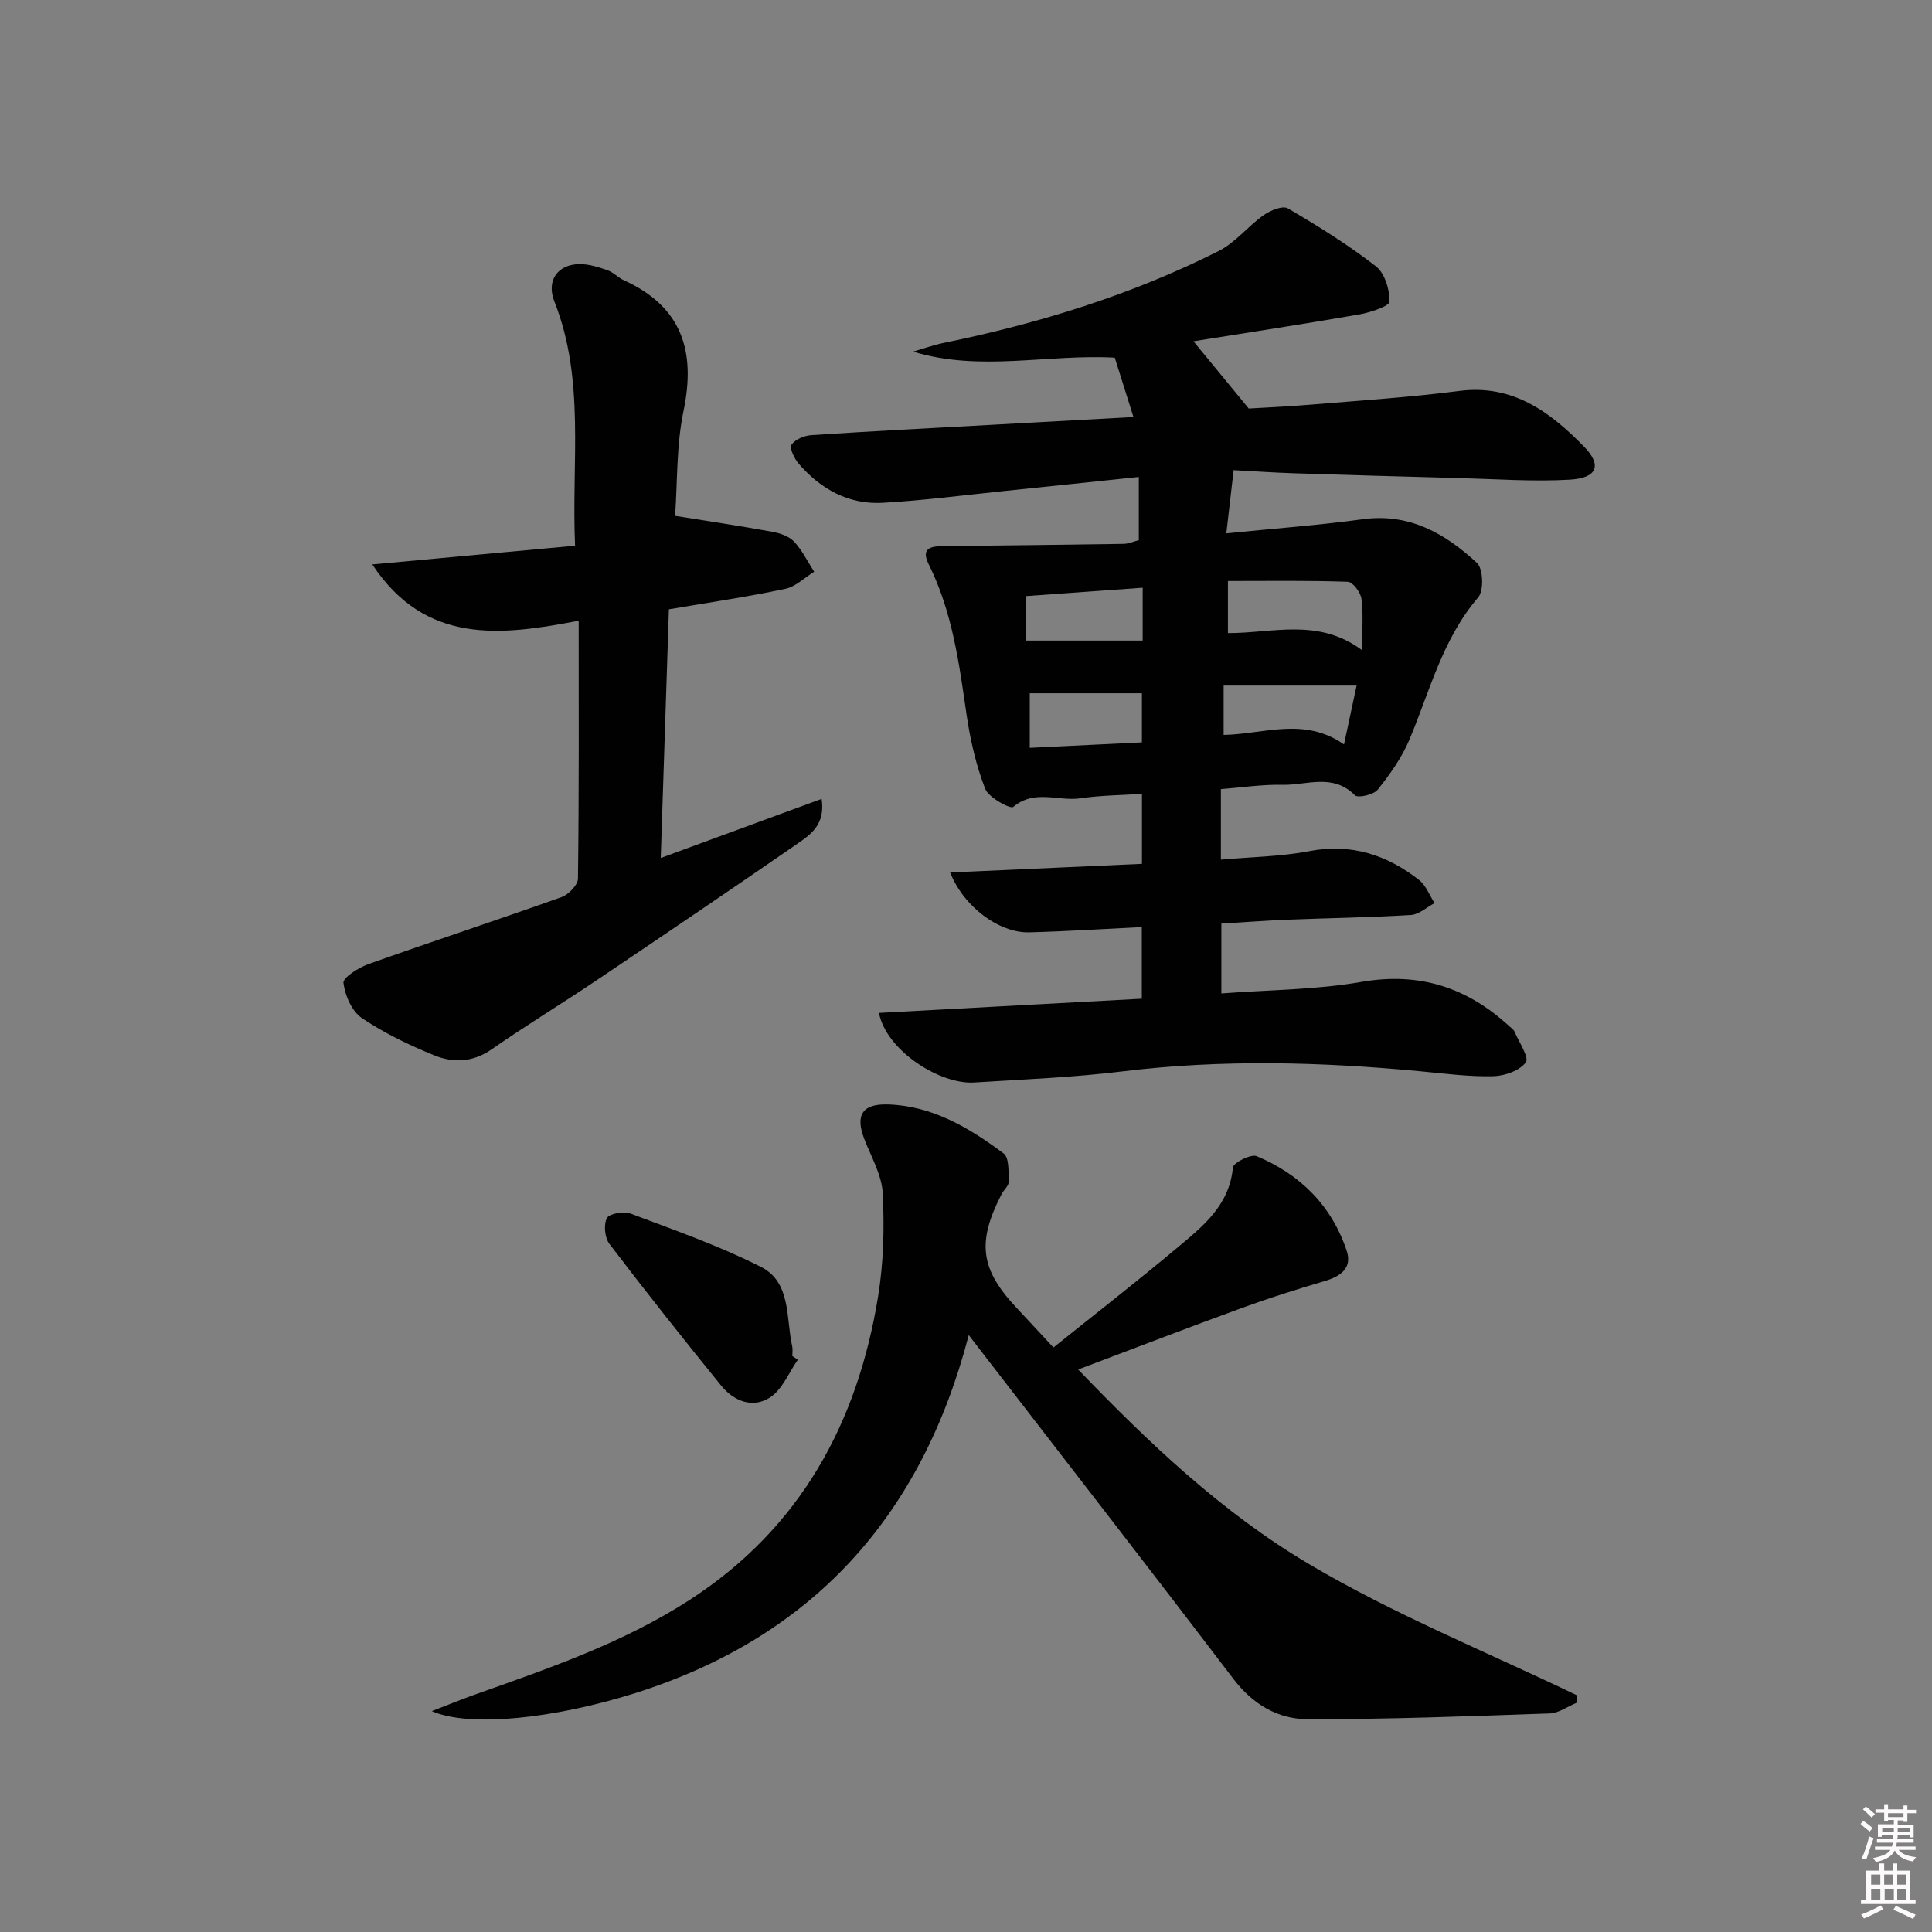 <svg enable-background="new 0 0 400 400" viewBox="0 0 400 400" xmlns="http://www.w3.org/2000/svg"><rect x="0" y="0" width="400" height="400" fill="#808080" stroke="none"/><path d="m385.2 377.6.6-.6c.6.4 1.3.9 1.9 1.5l-.6.7c-.8-.6-1.4-1.1-1.9-1.6zm.3 7.1c.6-1.4 1.1-2.9 1.5-4.5.3.1.6.3.9.4-.5 1.4-1 2.9-1.5 4.4l-.9-.2zm.2-10.1.6-.6c.7.5 1.3 1.1 1.9 1.6l-.7.7c-.6-.6-1.2-1.2-1.8-1.7zm8.4-.8h.8v.9h1.8v.7h-1.8v1.8h-.8v-.3h-1.2v.9h3.3v2.6h-.8v-.4h-2.5c0 .3 0 .6-.1.8h3.4v.7h-3.5c0 .3-.1.6-.1.8h4v.7h-3.5c.7.9 1.9 1.3 3.6 1.5-.2.2-.4.5-.6.9-1.9-.3-3.2-1.1-3.8-2.3-.5 1.1-1.8 2-3.9 2.4-.2-.3-.4-.5-.6-.8 1.9-.4 3.1-.9 3.6-1.7h-3.2v-.7h3.5c.1-.2.1-.5.2-.8h-3.3v-.7h3.4c0-.2 0-.5 0-.8h-2.4v.3h-.8v-2.6h3.3v-.9h-1.2v.3h-.8v-1.8h-1.8v-.7h1.8v-.9h.8v.9h3.2zm-4.4 5.5h2.4c0-.3 0-.6 0-.9h-2.4zm1.2-3.1h3.2v-.8h-3.2zm4.4 2.2h-2.4v.9h2.5v-.9z" fill="#fcfafa"/><path d="m389.2 385.8h.9v1.5h1.8v-1.5h.9v1.5h2.7v6h1.1v.9h-11.3v-.9h1.1v-6h2.7v-1.5zm.2 8.7.5.8c-1.2.6-2.5 1.3-4 1.9-.2-.3-.3-.6-.6-.8 1.6-.6 3-1.3 4.1-1.9zm-2-4.3h1.9v-2.1h-1.9zm0 3.1h1.9v-2.2h-1.9zm2.7-3.1h1.9v-2.1h-1.9zm.1 3.1h1.9v-2.2h-1.9zm2.3 1.3c1.4.6 2.7 1.2 4.1 1.8l-.5.9c-1.5-.7-2.8-1.4-4.1-1.9zm2.2-6.5h-1.9v2.1h1.9zm-1.9 5.2h1.9v-2.2h-1.9z" fill="#fcfafa"/><g fill="#010101"><path d="m181.97 209.71c18.25-.99 36.13-1.95 54.43-2.94 0-4.77 0-9.47 0-14.83-7.83.38-15.57.89-23.32 1.09-6.19.16-13.56-5.27-16.36-12.39 13.33-.6 26.32-1.19 39.71-1.79 0-4.82 0-9.38 0-14.49-4.28.28-8.54.3-12.71.92-4.58.68-9.53-1.94-13.94 1.79-.57.48-5.1-1.92-5.81-3.76-1.89-4.88-3.09-10.13-3.85-15.33-1.55-10.69-2.94-21.31-7.86-31.19-1.98-3.99 1.57-3.7 4.09-3.73 12.1-.14 24.21-.27 36.31-.46.97-.02 1.93-.46 3.12-.77 0-4.12 0-8.22 0-13.08-9.36.98-18.52 1.95-27.7 2.89-8.43.87-16.85 1.98-25.3 2.46-7.08.4-12.89-2.83-17.45-8.14-.89-1.04-1.92-3.21-1.47-3.87.77-1.11 2.65-1.9 4.12-2 12.44-.82 24.9-1.46 37.35-2.14 9.44-.52 18.87-1.04 29.34-1.61-1.42-4.51-2.64-8.36-3.87-12.29-14.01-.77-27.85 2.99-41.76-1.25 2.11-.61 4.18-1.36 6.32-1.8 19.77-4.05 38.94-9.95 56.99-19.05 3.44-1.74 6.03-5.11 9.25-7.39 1.39-.98 3.96-2.05 5.03-1.42 6.28 3.67 12.49 7.54 18.22 11.98 1.85 1.43 2.87 4.83 2.84 7.31-.01.95-3.98 2.27-6.28 2.67-11.42 1.99-22.88 3.73-34.32 5.56 3.65 4.44 7.05 8.58 11.45 13.92 2.97-.18 7.9-.39 12.81-.8 10.27-.86 20.57-1.52 30.78-2.84 11.1-1.43 18.81 4.38 25.78 11.48 3.85 3.92 2.77 6.56-2.9 6.89-7.58.44-15.23-.13-22.84-.33-11.47-.3-22.95-.63-34.42-1-3.95-.13-7.9-.4-12.34-.64-.49 4.24-.94 8.08-1.51 13.08 9.89-1 19.11-1.67 28.25-2.92 9.67-1.32 17.1 2.98 23.65 9.06 1.28 1.19 1.44 5.72.25 7.11-7.4 8.63-10.01 19.39-14.24 29.45-1.57 3.74-4.03 7.19-6.57 10.38-.84 1.05-4.1 1.78-4.72 1.15-4.59-4.64-10.04-2.03-15.08-2.16-4.11-.1-8.24.55-12.67.89v14.6c6.21-.56 12.33-.62 18.26-1.75 8.71-1.67 16.1.74 22.78 5.97 1.43 1.12 2.15 3.16 3.2 4.78-1.63.86-3.22 2.36-4.89 2.46-8.47.52-16.95.63-25.43.97-4.48.18-8.95.52-13.82.81v14.46c9.83-.75 19.54-.74 28.95-2.38 12.07-2.11 21.94 1.14 30.68 9.18.37.34.86.64 1.04 1.06.93 2.19 3.11 5.4 2.36 6.41-1.28 1.73-4.4 2.82-6.77 2.87-4.96.12-9.95-.54-14.91-1.01-20.58-1.95-41.14-2.52-61.75 0-10.21 1.25-20.53 1.67-30.82 2.31-6.98.43-18.09-6.51-19.68-14.41zm100.03-75.1c0-4.37.29-7.56-.13-10.65-.18-1.33-1.79-3.47-2.81-3.51-8.24-.29-16.49-.16-24.83-.16v10.78c9.27.04 18.68-3.22 27.77 3.54zm-3.74 19.52c1.01-4.71 1.82-8.53 2.61-12.19-9.38 0-18.38 0-27.53 0v10.22c8.34-.16 16.64-3.81 24.92 1.97zm-65.06.7c8.13-.4 15.77-.77 23.22-1.13 0-4.03 0-7.25 0-10.17-7.95 0-15.48 0-23.22 0zm23.38-33.15c-8.32.6-16.32 1.17-24.24 1.74v9.2h24.24c0-3.58 0-6.86 0-10.94z"/><path d="m89.4 354.27c3.7-1.43 6.24-2.47 8.82-3.39 15.34-5.44 30.75-10.7 44.56-19.63 22.89-14.82 34.75-36.56 39.02-62.83 1.14-7 1.31-14.26.96-21.35-.19-3.78-2.36-7.5-3.79-11.18-1.94-4.97-.5-7.41 4.92-7.23 9.2.3 16.81 4.86 23.9 10.15 1.18.88.99 3.85 1.05 5.87.02.83-1.02 1.67-1.47 2.55-5.17 10.01-4.4 15.61 3.22 23.68 2.28 2.41 4.52 4.86 7.51 8.08 8.57-6.88 17.17-13.57 25.52-20.56 5.32-4.45 10.92-8.8 11.64-16.72.09-.98 3.73-2.83 4.91-2.34 8.98 3.75 15.52 10.2 18.64 19.56 1.21 3.64-1.26 5.33-4.58 6.31-5.73 1.69-11.44 3.49-17.05 5.54-11.23 4.1-22.4 8.4-33.96 12.76 14.55 15.14 29.83 29.64 47.74 40.25 17.68 10.48 36.96 18.26 55.55 27.22-.04.51-.07 1.03-.11 1.54-1.85.77-3.69 2.14-5.57 2.2-16.74.58-33.48 1.23-50.23 1.18-6.07-.02-11.25-3.1-15.22-8.31-17.13-22.51-34.48-44.84-51.76-67.24-.8-1.04-1.6-2.07-3.05-3.96-9.82 37.69-32.49 62.63-69.27 74.19-16.41 5.15-34.04 7.13-41.9 3.66z"/><path d="m138.49 126.15c-.56 17.16-1.11 33.93-1.69 51.49 11.4-4.19 22.15-8.14 33.31-12.24.8 5.3-2.26 7.38-4.98 9.26-13.82 9.54-27.72 18.96-41.66 28.33-7.18 4.83-14.58 9.32-21.68 14.26-3.88 2.7-7.94 2.84-11.84 1.26-5.22-2.12-10.39-4.6-15.04-7.74-2.06-1.39-3.49-4.68-3.8-7.27-.13-1.11 3.14-3.17 5.19-3.9 13.27-4.72 26.66-9.12 39.93-13.85 1.47-.52 3.42-2.51 3.43-3.84.23-17.47.15-34.95.15-53.4-16.03 3.09-31.68 5.07-42.73-11.65 13.85-1.28 27.71-2.56 41.98-3.88-.76-17.45 2.14-34.35-4.29-50.58-1.7-4.29.68-7.7 5.25-7.72 1.92-.01 3.9.62 5.75 1.27 1.22.42 2.19 1.53 3.39 2.07 11.98 5.45 14.95 14.61 12.36 27.04-1.51 7.24-1.25 14.86-1.75 21.74 6.91 1.11 13.55 2.1 20.15 3.3 1.59.29 3.43.92 4.48 2.03 1.69 1.8 2.8 4.13 4.16 6.24-1.98 1.22-3.82 3.09-5.96 3.54-7.9 1.67-15.93 2.85-24.11 4.24z"/><path d="m165.18 281.52c-1.85 2.65-3.18 6.08-5.68 7.76-3.58 2.39-7.55.85-10.19-2.4-7.85-9.66-15.58-19.42-23.12-29.32-.98-1.28-1.25-3.98-.54-5.36.49-.95 3.49-1.47 4.91-.94 9.1 3.43 18.34 6.66 26.99 11.04 6.3 3.2 5.15 10.61 6.47 16.46.14.63.02 1.33.02 1.99.38.25.76.51 1.14.77z"/></g></svg>